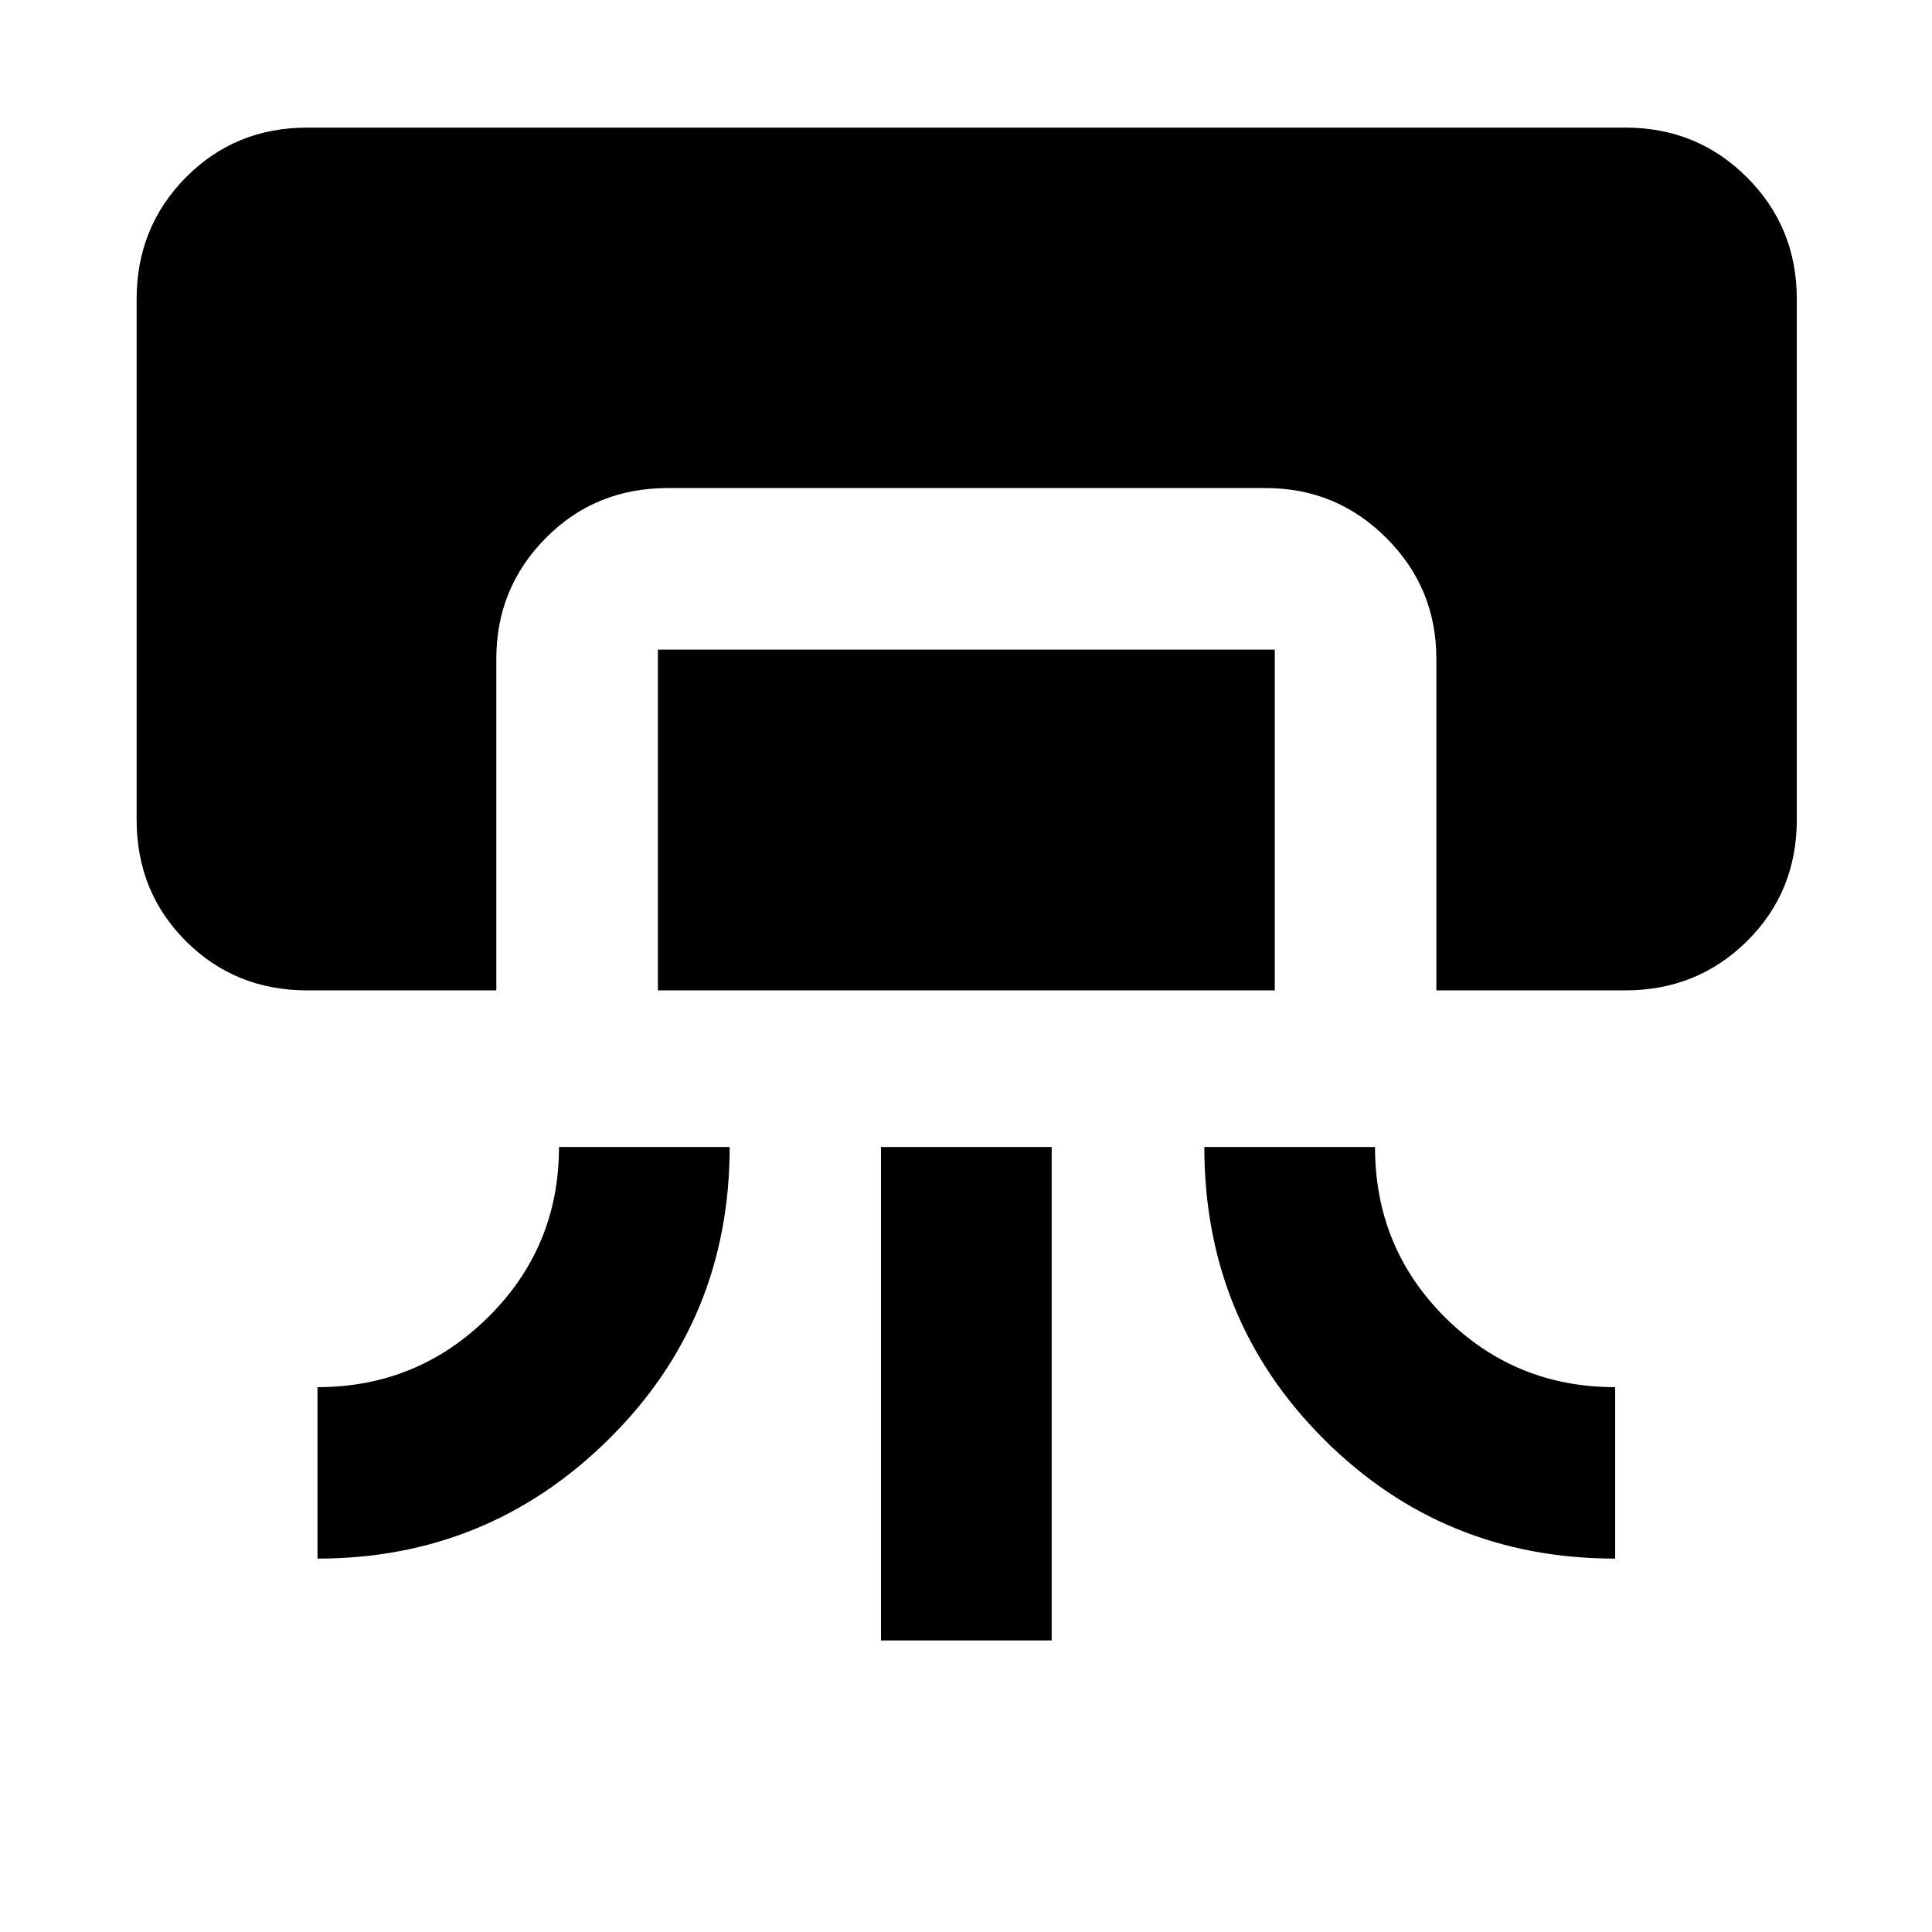 <svg xmlns="http://www.w3.org/2000/svg" height="40" viewBox="0 -960 960 960" width="40"><path d="M152.7-467.89q-35.87 0-60.34-24.47-24.47-24.47-24.47-60.34v-258.7q0-35.72 24.47-60.45 24.47-24.74 60.34-24.74h654.93q35.72 0 60.45 24.74 24.74 24.73 24.74 60.45v258.7q0 35.87-24.74 60.34-24.73 24.47-60.45 24.47h-93.91v-164.78q0-35.17-24.82-59.99-24.83-24.83-59.99-24.83h-297.1q-36.04 0-60.62 24.83-24.57 24.82-24.57 59.99v164.78H152.7Zm125.06 77.82h84.81q0 85.76-60.02 145.14-60.02 59.39-144.79 59.39v-85.19q49.67 0 84.83-34.81 35.17-34.8 35.17-84.53Zm49.15-77.82V-637.2h306.52v169.31H326.91Zm110.85 323.01v-245.19h84.81v245.19h-84.81Zm160.67-245.19h84.81q0 50 34.8 84.67 34.81 34.67 84.53 34.67v85.19q-85.37 0-144.76-59.33-59.38-59.33-59.38-145.2Z"/></svg>